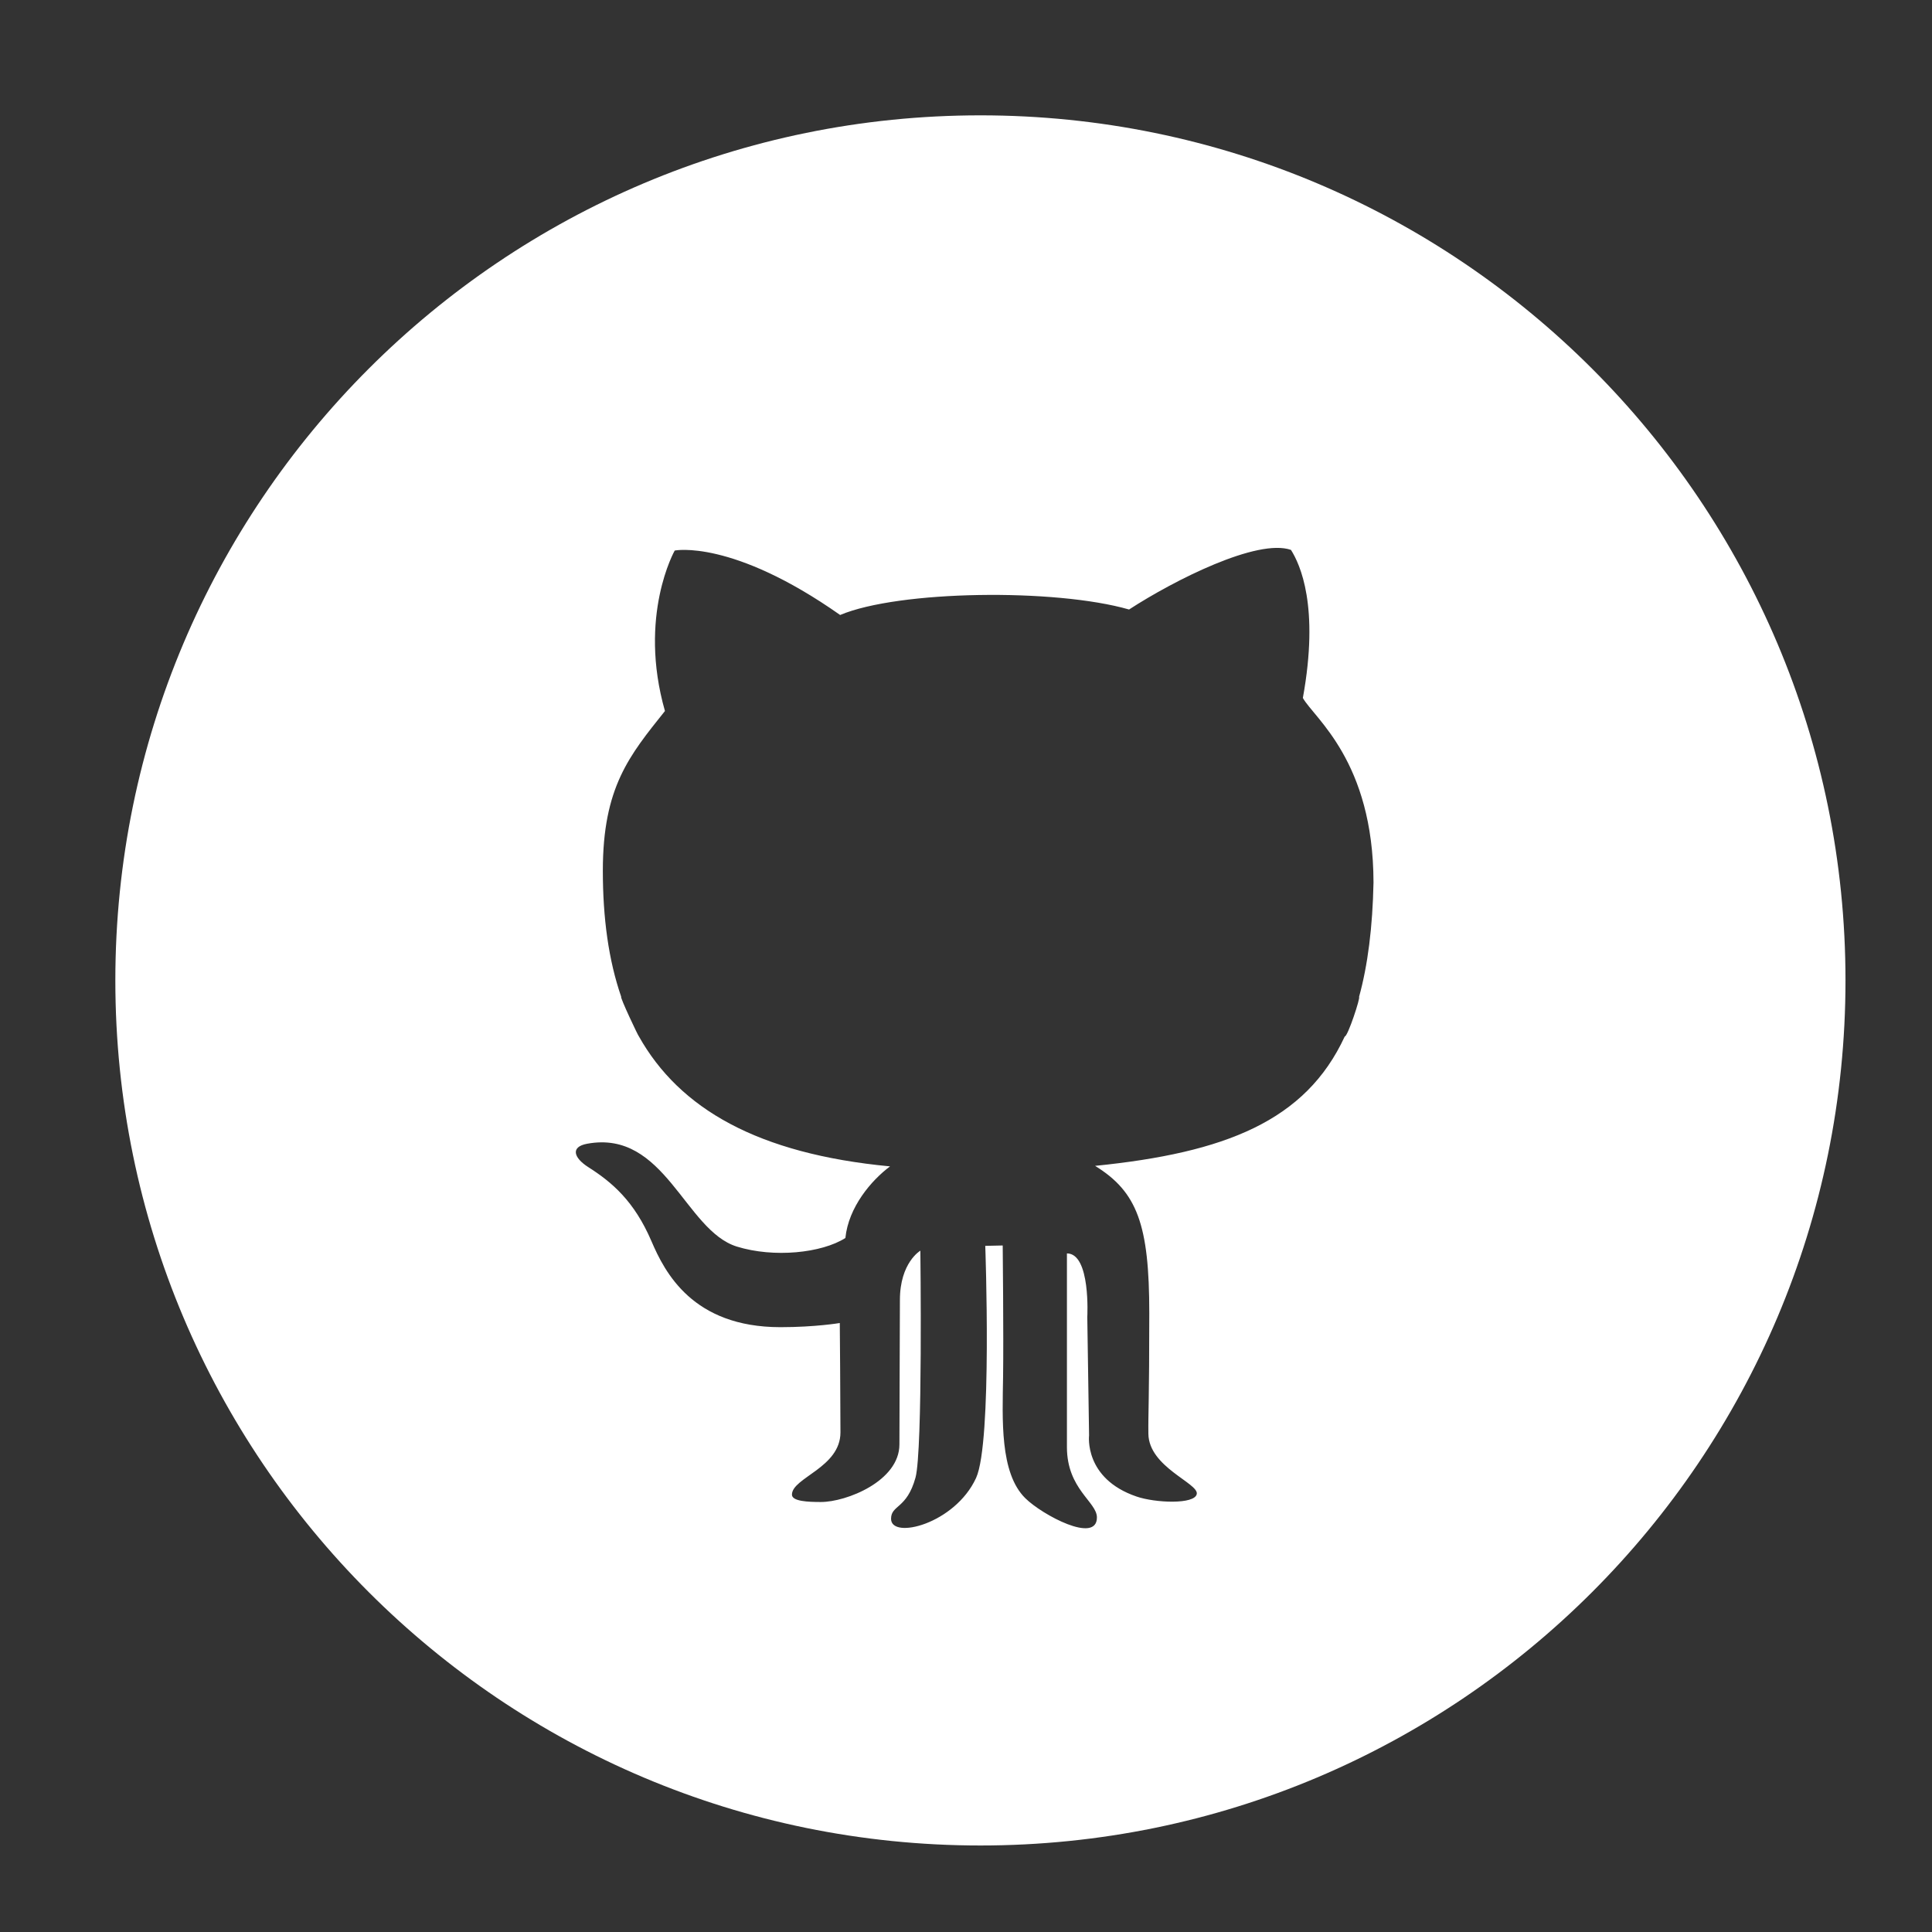 <?xml version="1.0" encoding="utf-8"?>
<!-- Generator: Adobe Illustrator 16.0.0, SVG Export Plug-In . SVG Version: 6.00 Build 0)  -->
<!DOCTYPE svg PUBLIC "-//W3C//DTD SVG 1.1//EN" "http://www.w3.org/Graphics/SVG/1.1/DTD/svg11.dtd">
<svg version="1.1" id="Layer_1" xmlns="http://www.w3.org/2000/svg" xmlns:xlink="http://www.w3.org/1999/xlink" x="0px" y="0px"
	 width="67px" height="67px" viewBox="0 0 67 67" enable-background="new 0 0 67 67" xml:space="preserve">
<rect x="0" y="0" width="67" height="67" fill="#333333" stroke="none"/>
<path fill="#FFFFFF" d="M21.543,34.568c-0.054,0,0.592,1.367,0.61,1.367c1.41,2.516,4.128,4.08,8.713,4.514
	c-0.654,0.488-1.44,1.414-1.549,2.484c-0.823,0.522-2.478,0.695-3.764,0.297c-1.803-0.56-2.493-4.066-5.192-3.566
	c-0.584,0.107-0.468,0.486,0.037,0.809c0.823,0.523,1.597,1.178,2.194,2.571c0.459,1.07,1.423,2.981,4.473,2.981
	c1.21,0,2.058-0.144,2.058-0.144s0.023,2.731,0.023,3.793c0,1.226-1.682,1.57-1.682,2.159c0,0.232,0.557,0.255,1.004,0.255
	c0.884,0,2.723-0.725,2.723-1.998c0-1.011,0.017-4.409,0.017-5.006c0-1.3,0.709-1.712,0.709-1.712s0.088,6.939-0.169,7.872
	c-0.302,1.094-0.847,0.938-0.847,1.427c0,0.727,2.214,0.18,2.948-1.416c0.567-1.238,0.319-8.05,0.319-8.05l0.605-0.013
	c0,0,0.033,3.117,0.013,4.543c-0.021,1.476-0.122,3.342,0.771,4.222c0.586,0.579,2.483,1.594,2.483,0.666
	c0-0.539-1.04-0.981-1.04-2.44v-6.716c0.831,0,0.706,2.208,0.706,2.208l0.062,4.104c0,0-0.185,1.494,1.645,2.119
	c0.645,0.223,2.025,0.283,2.09-0.09s-1.662-0.929-1.678-2.084c-0.01-0.707,0.031-1.119,0.031-4.188s-0.418-4.202-1.879-5.105
	c4.508-0.455,7.299-1.552,8.657-4.486c0.106,0.003,0.556-1.371,0.496-1.371c0.306-1.108,0.47-2.419,0.502-3.971
	c-0.008-4.21-2.058-5.699-2.45-6.398c0.58-3.187-0.099-4.637-0.412-5.135c-1.162-0.406-4.041,1.045-5.615,2.067
	c-2.564-0.737-7.986-0.666-10.02,0.19c-3.751-2.639-5.736-2.235-5.736-2.235s-1.283,2.259-0.339,5.565
	c-1.234,1.546-2.154,2.64-2.154,5.539C20.906,31.83,21.102,33.292,21.543,34.568z M34,64C17.432,64,4,50.568,4,34
	C4,17.431,17.432,4,34,4c16.568,0,30,13.431,30,30C64,50.568,50.568,64,34,64z"/>
</svg>
